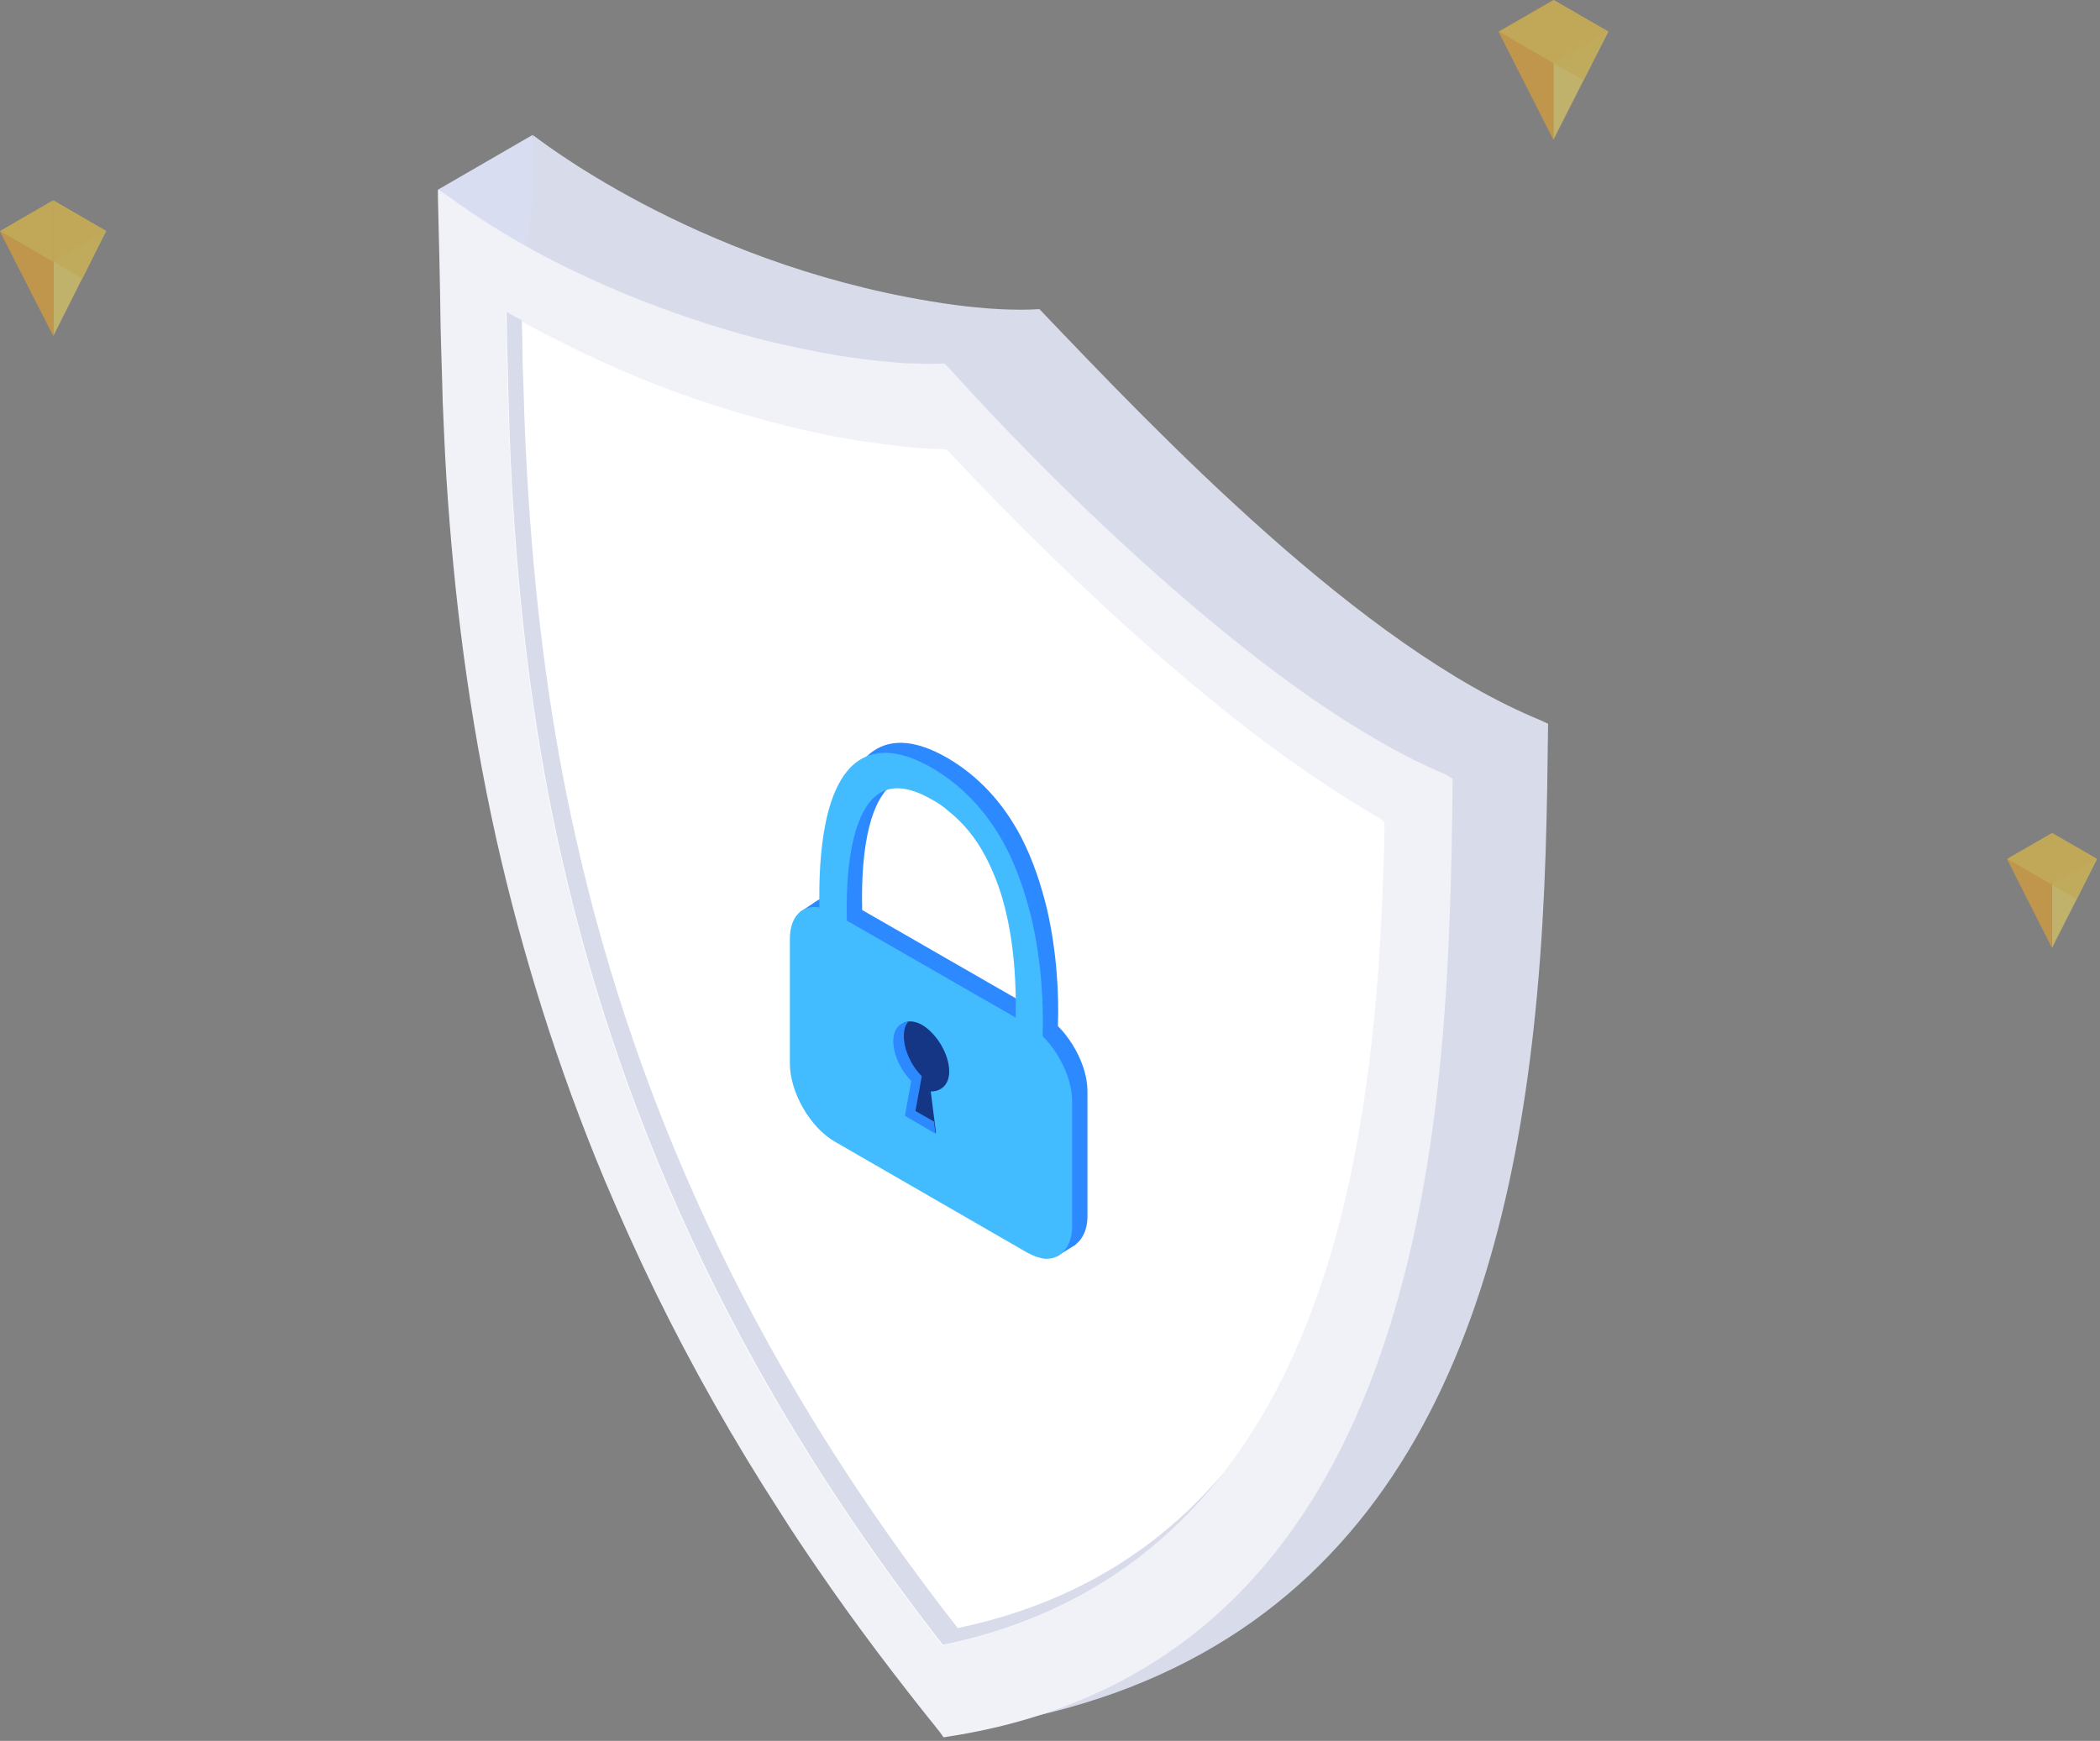 <?xml version="1.0" encoding="UTF-8"?>
<svg width="398px" height="330px" viewBox="0 0 398 330" version="1.1" xmlns="http://www.w3.org/2000/svg" xmlns:xlink="http://www.w3.org/1999/xlink">
    <rect x="0" y="0" width="398" height="330" fill="#808080" stroke="none"/>
    <title></title>
    <g id="Page-1" stroke="none" stroke-width="1" fill="none" fill-rule="evenodd">
        <g id="P2/-0.3.-Change-Password" transform="translate(-864, -275)" fill-rule="nonzero">
            <g id="d_228_09-[Converted]" transform="translate(864, 275)">
                <g id="Group" transform="translate(83, 25)">
                    <path d="M17.9,0.6 L0.1,10.9 L4,25.1 C4,25.1 14.9,30.8 20.1,26.4 C25.3,22 17.9,0.6 17.9,0.6 Z" id="Path" fill="#D9DDF1"></path>
                    <path d="M208.9,111.5 C175,97.6 136.7,57.4 114,33.6 C113.5,33.6 106.3,34.3 93.3,32.1 C47.9,24.6 18.1,0.6 18,0.6 C18.8,36.5 9.5,28.5 9.599,31.5 C9.7,36.2 9.9,41 10,45.8 C10.2,50.6 10.4,55.4 10.7,60.2 C12.1,82.3 14.9,105.1 20.2,128.9 C25.1,150.6 31.8,172.1 40.7,193.4 C43.7,200.5 46.9,207.6 50.3,214.6 C57.2,228.7 65.1,242.7 74.1,256.6 C76.3,260.1 78.6,263.5 81,267 C92.7,284.1 102.2,298.4 105,301.9 C105.1,301.9 105.7,301.8 105.6,301.8 C105.6,301.8 105.7,301.8 105.7,301.8 C179.6,289 202.3,228.9 208.3,163.6 C210,145.3 210.2,128.8 210.4,112.2 L208.9,111.5 Z" id="Path" fill="#D8DBEA"></path>
                    <path d="M191,121.8 C182.8,118.4 174.2,113.3 165.9,107.6 C157,101.4 148.1,94.3 139.4,86.7 C124.7,73.9 110.2,59.5 96.7,44.6 L96,43.9 C96,43.9 95.7,43.9 95.7,43.9 L95.4,43.9 C93.8,44 92.2,44 90.6,43.9 C89,43.9 87.3,43.8 85.6,43.6 C82.2,43.3 78.8,42.9 75.3,42.3 C71.2,41.6 67,40.7 62.7,39.7 C59,38.8 55.2,37.7 51.4,36.5 C42.9,33.8 34,30.4 25.2,26.1 C19.4,23.3 13.3,19.9 7.4,16 C5.4,14.7 3.5,13.3 1.5,11.9 L0,10.9 C0,10.9 0,11 0,11 L0,12.5 C0.2,20.6 0.4,28.7 0.5,36.8 C0.6,41.5 0.8,46.3 0.9,51.1 C1.1,55.9 1.3,60.7 1.6,65.5 C3,87.6 5.8,110.4 11.1,134.2 C16,155.9 22.7,177.4 31.6,198.7 C34.6,205.8 37.8,212.9 41.2,219.9 C48.1,234 56,248 65,261.9 C67.2,265.4 69.5,268.8 71.9,272.3 C79,282.7 86.8,293 95.1,303.3 L95.6,304 L95.8,304.3 L96.1,304.3 L96.5,304.2 C96.5,304.2 96.6,304.2 96.6,304.2 C138.9,297.7 165.4,271.4 179.3,229.8 C185,212.8 188.4,193.9 190.2,173.9 C191,165.2 191.5,156.3 191.8,147.4 C192.1,139.7 192.2,131.9 192.3,124.1 L192.3,122.6 L191,121.8 Z" id="Path" fill="#F1F2F7"></path>
                    <path d="M178.1,129.9 C173.8,127.4 169.3,124.5 164.6,121.3 C155.6,115.1 146.4,107.8 136.3,99 C123.3,87.6 110,74.7 96.7,60.5 C96.6,60.4 96.5,60.3 96.4,60.2 C93.2,60.1 89.8,59.9 86.2,59.4 C85.4,59.3 84.5,59.2 83.6,59.1 C82.2,58.9 80.9,58.7 79.5,58.5 C73.4,57.5 67.1,56.1 60.7,54.3 C58.6,53.7 56.4,53.1 54.2,52.4 C46.9,50.1 39.8,47.5 33,44.4 C30.7,43.4 28.5,42.4 26.3,41.3 C24.3,40.3 22.3,39.3 20.3,38.3 C18.3,37.3 16.4,36.2 14.6,35.2 C14.6,35.2 14.4,35.1 14.2,35 C14.1,34.9 13.9,34.8 13.7,34.7 C13.4,34.5 13.1,34.3 12.9,34.2 C13,37.3 13,40.5 13.1,43.6 C13.2,46.3 13.2,48.9 13.3,51.4 C13.5,58.9 13.8,65.4 14.2,71.6 C15.7,95.2 18.6,116.6 23.2,137 C35.3,190.9 59,240 95.6,286.9 C95.9,286.8 96.3,286.7 96.6,286.7 C130.9,279.2 154.7,256.3 167.4,218.4 C172.5,203.3 175.8,185.9 177.7,165.3 C178.4,157.5 178.9,149.1 179.2,139.6 C179.3,136.7 179.4,133.9 179.4,131 C179.2,130.5 178.6,130.2 178.1,129.9 Z" id="Path" fill="#FFFFFF"></path>
                    <path d="M99.5,283.4 C99.2,283.5 98.8,283.6 98.5,283.6 C61.9,236.8 38.2,187.6 26.1,133.7 C21.5,113.3 18.6,91.9 17.1,68.3 C16.7,62.1 16.4,55.5 16.2,48.1 C16.1,45.6 16,43 16,40.3 C16,38.8 15.9,37.3 15.9,35.7 C15.5,35.5 15.1,35.3 14.7,35.1 C14.7,35.1 14.5,35 14.3,34.9 C14.2,34.8 14,34.7 13.8,34.6 C13.5,34.4 13.2,34.2 13,34.1 C13.1,37.2 13.1,40.4 13.2,43.5 C13.3,46.2 13.3,48.8 13.4,51.3 C13.6,58.8 13.9,65.3 14.3,71.5 C15.8,95.1 18.7,116.5 23.3,136.9 C35.4,190.8 59.1,239.9 95.7,286.8 C96,286.7 96.4,286.6 96.7,286.6 C118.3,281.9 135.7,271.1 148.8,254.3 C136.1,269.3 119.6,279 99.5,283.4 Z" id="Path" fill="#D8DBEA"></path>
                    <g transform="translate(66, 115)">
                        <polygon id="Path" fill="#2C89FF" points="5.6 30.9 2.6 32.9 2.6 38.8 5.5 35.9"></polygon>
                        <polygon id="Path" fill="#2C89FF" points="51.4 98.1 54.9 95.9 54.9 92.1 50.9 92.1"></polygon>
                        <path d="M57.1,67 C57.1,65.4 56.8,63.7 56.2,62 C55.2,59.2 53.5,56.5 51.5,54.5 C51.5,54.5 51.5,54.4 51.5,54.4 C51.7,49.1 51.4,40.8 49.4,32.2 C48.3,27.7 46.8,23.1 44.6,18.8 C41.1,12.1 36.4,7.1 30.6,3.7 C24.9,0.4 20.2,-0.1 16.6,2.3 C10.1,6.7 9,19.9 9.2,30.1 C5.9,29.6 3.6,31.8 3.6,36.1 L3.6,59.7 C3.6,65.1 7.4,71.8 12.1,74.5 L48.5,95.5 C49.1,95.8 49.7,96.1 50.2,96.3 C50.8,96.5 51.3,96.6 51.8,96.7 C53.2,96.8 54.5,96.4 55.4,95.4 C55.5,95.3 55.5,95.3 55.6,95.2 C55.7,95.1 55.8,94.9 55.9,94.8 C56.6,93.8 57.1,92.4 57.1,90.6 L57.1,67 L57.1,67 Z M20.4,8.5 C22.9,6.8 26.2,7.1 30.4,9.5 C30.5,9.6 30.5,9.6 30.6,9.6 C31.7,10.2 32.7,10.9 33.6,11.7 C36.5,14 38.8,16.8 40.7,20.4 C42,22.9 43.1,25.6 43.9,28.4 C46.3,36.7 46.5,45.4 46.4,50.9 L30.4,41.7 C30.4,41.7 14.4,32.5 14.4,32.5 C14.1,19.9 16.2,11.3 20.4,8.5 Z" id="Shape" fill="#2C89FF"></path>
                        <path d="M54.2,68.9 C54.2,67.3 53.9,65.6 53.3,63.9 C52.3,61.1 50.6,58.4 48.6,56.4 C48.6,56.4 48.6,56.3 48.6,56.3 C48.8,51 48.5,42.7 46.5,34.1 C45.4,29.6 43.9,25 41.7,20.7 C38.2,14 33.5,9 27.7,5.6 C22,2.3 17.3,1.8 13.7,4.2 C7.2,8.6 6.1,21.8 6.3,32 C3,31.5 0.7,33.7 0.7,38 L0.7,61.6 C0.7,67 4.5,73.7 9.2,76.4 L45.6,97.4 C46.2,97.7 46.8,98 47.3,98.2 C47.9,98.4 48.4,98.5 48.9,98.6 C50.3,98.7 51.6,98.3 52.5,97.3 C52.6,97.2 52.6,97.2 52.7,97.1 C52.8,97 52.9,96.8 53,96.7 C53.7,95.7 54.2,94.3 54.2,92.5 L54.2,68.9 L54.2,68.9 Z M17.5,10.5 C20,8.8 23.3,9.1 27.5,11.5 C27.6,11.6 27.6,11.6 27.7,11.6 C28.8,12.2 29.8,12.9 30.7,13.7 C33.6,16 35.9,18.8 37.8,22.4 C39.1,24.9 40.2,27.6 41,30.4 C43.4,38.7 43.6,47.4 43.5,52.9 L27.5,43.7 C27.5,43.7 11.5,34.5 11.5,34.5 C11.2,21.9 13.3,13.3 17.5,10.5 Z" id="Shape" fill="#43BCFF"></path>
                        <path d="M30.9,63.1 C30.9,59.9 28.6,56 25.8,54.3 C23,52.7 20.7,54 20.7,57.2 C20.7,59.7 22.1,62.7 24.1,64.6 L23,71.7 L28.4,74.8 L27.4,66.9 C29.3,66.9 30.9,65.7 30.9,63.1 Z" id="Path" fill="#143684"></path>
                        <path d="M24.5,70.6 L25.7,64 C23.7,62 22.3,59 22.3,56.4 C22.3,55.2 22.6,54.3 23.1,53.7 C21.5,53.8 20.3,55.1 20.3,57.3 C20.3,59.9 21.7,62.9 23.7,64.9 L22.5,71.5 L28.3,74.9 L28,72.6 L24.5,70.6 Z" id="Path" fill="#2C89FF"></path>
                    </g>
                </g>
                <g id="Group" opacity="0.5" transform="translate(380, 157)">
                    <g id="Path">
                        <path d="M8.9,22.7 C8.9,22.7 17.4,5.9 17.4,5.9 C17.4,5.9 8.9,1 8.9,1 C8.9,0.9 8.9,22.7 8.9,22.7 L8.9,22.7 Z" fill="#FFE356"></path>
                        <path d="M0.4,5.9 C0.4,5.9 8.9,22.7 8.9,22.7 C8.9,22.8 8.9,1 8.9,1 C8.9,1 0.4,5.9 0.4,5.9 C0.4,5.9 0.4,5.9 0.4,5.9 Z" fill="#FEAB18"></path>
                        <polygon fill="#FFD638" points="8.9 0.9 8.9 10.8 13.6 13.4 17.4 5.8"></polygon>
                        <polygon fill="#FFCF2F" points="8.9 10.7 8.9 0.9 17.4 5.8"></polygon>
                        <path d="M0.4,5.8 L8.9,0.9 C8.9,0.9 8.9,10.7 8.9,10.7 C8.9,10.7 0.4,5.8 0.4,5.8 Z" fill="#FFCF2F"></path>
                    </g>
                </g>
                <g id="Group" opacity="0.5" transform="translate(284, 0)">
                    <g id="Path">
                        <path d="M10.4,26.5 C10.4,26.5 20.8,6 20.8,6 C20.8,6 10.4,0 10.4,0 C10.4,0 10.4,26.6 10.4,26.5 L10.4,26.5 Z" fill="#FFE356"></path>
                        <path d="M0,6 L0,6 L10.4,26.5 C10.4,26.6 10.4,0 10.4,0 C10.4,0 0,6 0,6 C0,6 0,6 0,6 Z" fill="#FEAB18"></path>
                        <polygon fill="#FFD638" points="10.4 0 10.4 12 16.1 15.2 20.8 6"></polygon>
                        <polygon fill="#FFCF2F" points="10.4 12 10.4 0 20.8 6"></polygon>
                        <path d="M0.1,6 L10.5,0 C10.5,0 10.5,12 10.5,12 C10.4,12 0.1,6 0.1,6 Z" fill="#FFCF2F"></path>
                    </g>
                </g>
                <g id="Group" opacity="0.5" transform="translate(0, 38)">
                    <g id="Path">
                        <path d="M10.1,25.7 C10.1,25.7 20.1,5.8 20.1,5.8 C20.1,5.8 10.1,7.10542736e-15 10.1,7.10542736e-15 C10.1,7.10542736e-15 10.1,25.8 10.1,25.7 L10.1,25.7 Z" fill="#FFE356"></path>
                        <path d="M0,5.9 L0,5.9 L10.1,25.7 C10.1,25.8 10.1,0 10.1,0 C10.1,0.1 0,5.8 0,5.9 C0,5.9 0,5.9 0,5.9 Z" fill="#FEAB18"></path>
                        <polygon fill="#FFD638" points="10.1 0 10.1 11.6 15.6 14.8 20.1 5.8"></polygon>
                        <polygon fill="#FFCF2F" points="10.1 11.6 10.1 0 20.1 5.8"></polygon>
                        <path d="M0,5.8 L10,0 C10,0 10,11.6 10,11.6 C10.1,11.6 0,5.8 0,5.8 Z" fill="#FFCF2F"></path>
                    </g>
                </g>
            </g>
        </g>
    </g>
</svg>